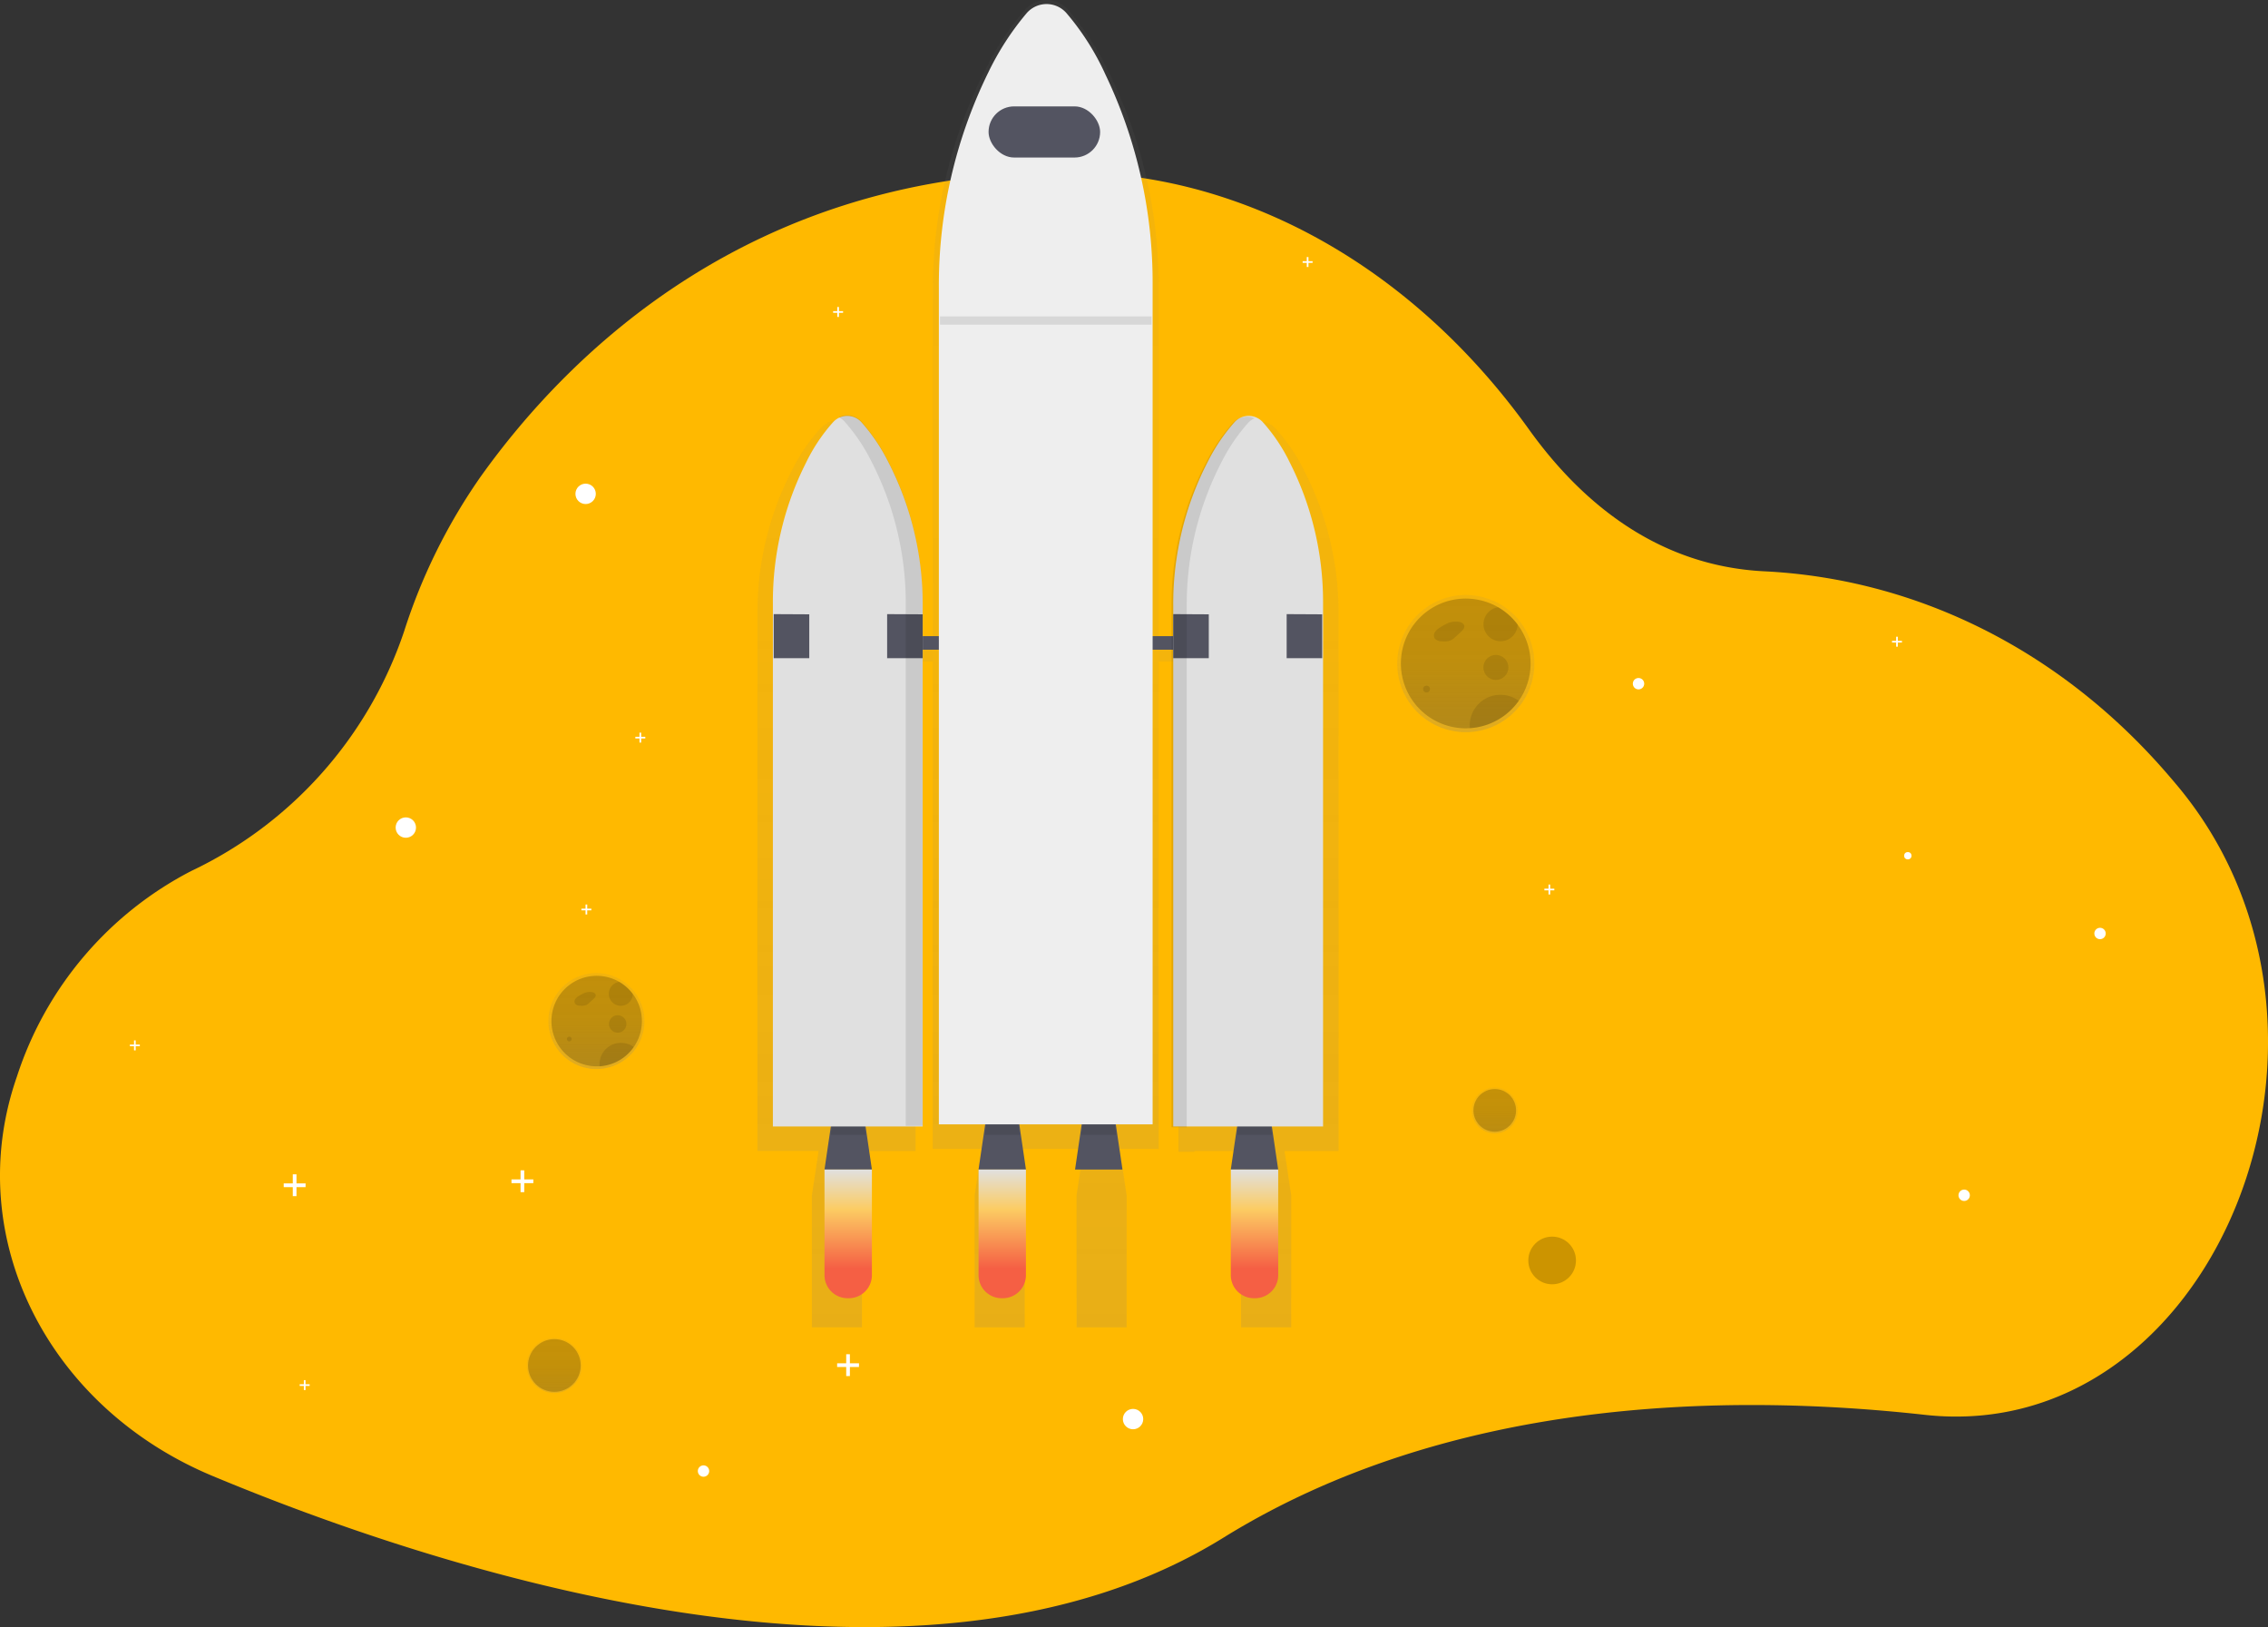 <svg xmlns="http://www.w3.org/2000/svg" xmlns:xlink="http://www.w3.org/1999/xlink" width="211.945" height="152.015" viewBox="0 0 211.945 152.015">
  <rect x="0" y="0" width="211.945" height="152.015" fill="#333333" stroke="none"/>
  <defs>
    <linearGradient id="linear-gradient" x1="0.5" y1="1" x2="0.5" gradientUnits="objectBoundingBox">
      <stop offset="0" stop-color="gray" stop-opacity="0.251"/>
      <stop offset="0.54" stop-color="gray" stop-opacity="0.122"/>
      <stop offset="1" stop-color="gray" stop-opacity="0.102"/>
    </linearGradient>
    <linearGradient id="linear-gradient-2" x1="0.5" y1="1" x2="0.5" y2="0" xlink:href="#linear-gradient"/>
    <linearGradient id="linear-gradient-3" x1="0.5" y1="1" x2="0.5" y2="0" xlink:href="#linear-gradient"/>
    <linearGradient id="linear-gradient-4" x1="0.5" x2="0.5" y2="1" gradientUnits="objectBoundingBox">
      <stop offset="0" stop-color="#e0e0e0"/>
      <stop offset="0.31" stop-color="#fccc63"/>
      <stop offset="0.77" stop-color="#f55f44"/>
    </linearGradient>
    <linearGradient id="linear-gradient-5" x1="0.5" y1="0" x2="0.5" y2="1" xlink:href="#linear-gradient-4"/>
    <linearGradient id="linear-gradient-8" x1="0.5" y1="0.999" x2="0.5" y2="-0.001" xlink:href="#linear-gradient"/>
    <linearGradient id="linear-gradient-9" x1="0.503" y1="1" x2="0.503" y2="0.002" xlink:href="#linear-gradient"/>
  </defs>
  <g id="undraw_Outer_space_drqu" transform="translate(0.018 -0.014)">
    <path id="Path_309" data-name="Path 309" d="M217.418,245.174a26.123,26.123,0,0,1-5.172-.069c-18.879-2.087-44.588-1.494-65.546,11.492-28.984,17.955-74.407,2.584-94.444-5.778C36.947,244.431,29,228.787,33.773,214.1c.067-.207.136-.414.209-.622A33.1,33.1,0,0,1,50.259,194.3a38.286,38.286,0,0,0,19.9-22.4A53.613,53.613,0,0,1,77.3,157.468c8.194-11.48,25.349-28.577,54.851-28.47a47.545,47.545,0,0,1,15.2,2.573c10.778,3.672,20.513,11.139,27.936,21.49,4.737,6.6,11.835,12.739,22,13.239,14.1.7,27.563,7.265,37.66,18.95.291.336.579.674.866,1.016C253.784,207.682,241.3,243.086,217.418,245.174Z" transform="translate(-32.41 -112.909)" fill="#ffb900"/>
    <g id="Group_22" data-name="Group 22" transform="translate(49.211 125.011)" opacity="0.7">
      <circle id="Ellipse_314" data-name="Ellipse 314" cx="2.576" cy="2.576" r="2.576" fill="url(#linear-gradient)"/>
    </g>
    <circle id="Ellipse_315" data-name="Ellipse 315" cx="2.461" cy="2.461" r="2.461" transform="translate(49.327 125.127)" opacity="0.2"/>
    <circle id="Ellipse_316" data-name="Ellipse 316" cx="0.952" cy="0.952" r="0.952" transform="translate(36.954 76.38)" fill="#fff"/>
    <circle id="Ellipse_317" data-name="Ellipse 317" cx="0.952" cy="0.952" r="0.952" transform="translate(104.914 131.644)" fill="#fff"/>
    <circle id="Ellipse_318" data-name="Ellipse 318" cx="0.532" cy="0.532" r="0.532" transform="translate(65.193 136.919)" fill="#fff"/>
    <circle id="Ellipse_319" data-name="Ellipse 319" cx="0.532" cy="0.532" r="0.532" transform="translate(183.002 111.154)" fill="#fff"/>
    <circle id="Ellipse_320" data-name="Ellipse 320" cx="0.532" cy="0.532" r="0.532" transform="translate(152.57 63.358)" fill="#fff"/>
    <circle id="Ellipse_321" data-name="Ellipse 321" cx="0.532" cy="0.532" r="0.532" transform="translate(195.698 86.696)" fill="#fff"/>
    <circle id="Ellipse_322" data-name="Ellipse 322" cx="0.952" cy="0.952" r="0.952" transform="translate(53.757 45.201)" fill="#fff"/>
    <path id="Path_310" data-name="Path 310" d="M144.051,588.517H143.2v-.848h-.345v.848h-.848v.346h.848v.846h.345v-.846h.848Z" transform="translate(-115.511 -477.939)" fill="#fff"/>
    <path id="Path_311" data-name="Path 311" d="M258.051,586.517H257.2v-.848h-.345v.848h-.848v.346h.848v.846h.345v-.846h.848Z" transform="translate(-208.227 -476.312)" fill="#fff"/>
    <path id="Path_312" data-name="Path 312" d="M421.051,678.518H420.2v-.848h-.345v.848h-.848v.346h.848v.846h.345v-.846h.848Z" transform="translate(-340.795 -551.136)" fill="#fff"/>
    <path id="Path_313" data-name="Path 313" d="M652.92,129.026h-.387v-.386h-.157v.386h-.386v.157h.386v.386h.157v-.386h.387Z" transform="translate(-530.276 -104.611)" fill="#fff"/>
    <path id="Path_314" data-name="Path 314" d="M947.92,319.026h-.387v-.386h-.157v.386h-.387v.157h.387v.386h.157v-.386h.387Z" transform="translate(-770.199 -259.138)" fill="#fff"/>
    <path id="Path_315" data-name="Path 315" d="M773.92,443.026h-.386v-.386h-.157v.386h-.386v.157h.386v.387h.157v-.387h.386Z" transform="translate(-628.686 -359.986)" fill="#fff"/>
    <path id="Path_316" data-name="Path 316" d="M65.92,521.026h-.386v-.386h-.157v.386H64.99v.157h.386v.386h.157v-.386h.386Z" transform="translate(-52.871 -423.424)" fill="#fff"/>
    <path id="Path_317" data-name="Path 317" d="M150.92,691.026h-.386v-.386h-.157v.386h-.387v.157h.387v.386h.157v-.386h.386Z" transform="translate(-122.001 -561.684)" fill="#fff"/>
    <path id="Path_318" data-name="Path 318" d="M417.92,154.026h-.386v-.386h-.157v.386h-.387v.157h.387v.386h.157v-.386h.386Z" transform="translate(-339.152 -124.944)" fill="#fff"/>
    <path id="Path_319" data-name="Path 319" d="M291.92,453.026h-.386v-.386h-.157v.386h-.386v.157h.386v.386h.157v-.386h.386Z" transform="translate(-236.676 -368.119)" fill="#fff"/>
    <path id="Path_320" data-name="Path 320" d="M318.92,367.026h-.386v-.387h-.157v.387h-.386v.157h.386v.386h.157v-.386h.386Z" transform="translate(-258.635 -298.176)" fill="#fff"/>
    <g id="Group_23" data-name="Group 23" transform="translate(137.516 101.602)" opacity="0.7">
      <circle id="Ellipse_323" data-name="Ellipse 323" cx="2.151" cy="2.151" r="2.151" fill="url(#linear-gradient-2)"/>
    </g>
    <circle id="Ellipse_324" data-name="Ellipse 324" cx="1.992" cy="1.992" r="1.992" transform="translate(137.675 101.761)" opacity="0.2"/>
    <circle id="Ellipse_325" data-name="Ellipse 325" cx="2.227" cy="2.227" r="2.227" transform="translate(142.803 115.549)" opacity="0.2"/>
    <g id="Group_24" data-name="Group 24" transform="translate(70.766 0.014)" opacity="0.7">
      <path id="Path_321" data-name="Path 321" d="M465.824,100.225a28.9,28.9,0,0,0-3.267-13.443,16.845,16.845,0,0,0-2.681-3.9,1.914,1.914,0,0,0-2.192-.422,1.985,1.985,0,0,0-.767.495,17.232,17.232,0,0,0-2.614,3.758,29.019,29.019,0,0,0-3.43,13.816v2.89h-1.854V69.807a45.016,45.016,0,0,0-4.668-20.151,25.422,25.422,0,0,0-3.826-5.849,2.651,2.651,0,0,0-3.986,0,25.977,25.977,0,0,0-3.734,5.631,45.23,45.23,0,0,0-4.9,20.69V103.4h-1.6v-3.03a29.012,29.012,0,0,0-3.43-13.807,17.627,17.627,0,0,0-2.614-3.758,1.918,1.918,0,0,0-2.241-.407l.067.035a2.009,2.009,0,0,0-.625.437,16.954,16.954,0,0,0-2.679,3.9,28.9,28.9,0,0,0-3.267,13.443v50.223h5.721l-.631,4.128v12.347h4.679V154.57l-.625-4.13H426.3V104.7h1.6v45.544h4.569l-.655,4.328v12.347h4.679V154.57l-.655-4.333H442l-.659,4.333v12.347h4.679V154.57l-.655-4.333h3.648V104.7h1.854v45.811h1.5v-.069h4.97l-.624,4.124v12.347H461.4V154.57l-.625-4.13h5.054Z" transform="translate(-411.519 -42.904)" fill="url(#linear-gradient-3)"/>
    </g>
    <path id="Path_322" data-name="Path 322" d="M417.1,561.819h-4.43l.792-5.379h2.847Z" transform="translate(-335.638 -452.54)" fill="#535461"/>
    <g id="Group_25" data-name="Group 25" transform="translate(77.603 104.533)" opacity="0.1">
      <path id="Path_323" data-name="Path 323" d="M415.73,561.333h3.288l-.22-1.5H415.95Z" transform="translate(-415.73 -559.83)"/>
    </g>
    <path id="Path_324" data-name="Path 324" d="M620.459,561.819H616.03l.79-5.379h2.849Z" transform="translate(-501.03 -452.54)" fill="#535461"/>
    <g id="Group_26" data-name="Group 26" transform="translate(115.569 104.533)" opacity="0.1">
      <path id="Path_325" data-name="Path 325" d="M619.08,561.333h3.29l-.22-1.5H619.3Z" transform="translate(-619.08 -559.83)"/>
    </g>
    <path id="Path_326" data-name="Path 326" d="M494.209,561.819H489.78l.79-5.379h2.849Z" transform="translate(-398.352 -452.54)" fill="#535461"/>
    <g id="Group_27" data-name="Group 27" transform="translate(91.998 104.533)" opacity="0.1">
      <path id="Path_327" data-name="Path 327" d="M492.83,561.333h3.29l-.22-1.5H493.05Z" transform="translate(-492.83 -559.83)"/>
    </g>
    <path id="Path_328" data-name="Path 328" d="M542.509,561.819H538.08l.79-5.379h2.847Z" transform="translate(-437.634 -452.54)" fill="#535461"/>
    <g id="Group_28" data-name="Group 28" transform="translate(101.016 104.533)" opacity="0.1">
      <path id="Path_329" data-name="Path 329" d="M541.13,561.333h3.29l-.222-1.5H541.35Z" transform="translate(-541.13 -559.83)"/>
    </g>
    <rect id="Rectangle_150" data-name="Rectangle 150" width="31.639" height="1.266" transform="translate(81.462 59.448)" fill="#535461"/>
    <path id="Path_330" data-name="Path 330" d="M628,251.605a1.783,1.783,0,0,0-2.644,0,17.015,17.015,0,0,0-2.479,3.659,28.9,28.9,0,0,0-3.247,13.443v48.7h14V268.5a28.793,28.793,0,0,0-3.094-13.1A16.345,16.345,0,0,0,628,251.605Z" transform="translate(-510.008 -212.149)" fill="#e0e0e0"/>
    <path id="Path_331" data-name="Path 331" d="M424.86,251.605a1.783,1.783,0,0,1,2.644,0,17.024,17.024,0,0,1,2.481,3.659,28.918,28.918,0,0,1,3.247,13.443v48.7h-14V268.5a28.794,28.794,0,0,1,3.094-13.1A16.293,16.293,0,0,1,424.86,251.605Z" transform="translate(-347.024 -212.149)" fill="#e0e0e0"/>
    <path id="Path_332" data-name="Path 332" d="M387.25,307.33l3.323.017v4.1H387.25Z" transform="translate(-314.964 -249.939)" fill="#535461"/>
    <path id="Path_333" data-name="Path 333" d="M444.02,307.33l3.323.017v4.1H444.02Z" transform="translate(-361.135 -249.939)" fill="#535461"/>
    <path id="Path_334" data-name="Path 334" d="M587.22,307.33l3.322.017v4.1H587.22Z" transform="translate(-477.599 -249.939)" fill="#535461"/>
    <path id="Path_335" data-name="Path 335" d="M643.99,307.33l3.321.017v4.1H643.99Z" transform="translate(-523.77 -249.939)" fill="#535461"/>
    <g id="Group_29" data-name="Group 29" transform="translate(78.365 38.806)" opacity="0.1">
      <path id="Path_336" data-name="Path 336" d="M456.817,254.924a17.019,17.019,0,0,0-2.481-3.659,1.775,1.775,0,0,0-2.115-.4,1.887,1.887,0,0,1,.534.4,17.016,17.016,0,0,1,2.479,3.659,28.892,28.892,0,0,1,3.247,13.443v48.7h1.583V268.369a28.915,28.915,0,0,0-3.247-13.444Z" transform="translate(-452.22 -250.678)"/>
    </g>
    <g id="Group_30" data-name="Group 30" transform="translate(109.462 38.941)" opacity="0.1">
      <path id="Path_337" data-name="Path 337" d="M623.45,255.645a17.017,17.017,0,0,1,2.48-3.659,1.85,1.85,0,0,1,.612-.437,1.781,1.781,0,0,0-2.035.437,16.948,16.948,0,0,0-2.481,3.659,28.916,28.916,0,0,0-3.247,13.443v48.7H620.2v-48.7A28.9,28.9,0,0,1,623.45,255.645Z" transform="translate(-618.779 -251.399)"/>
    </g>
    <path id="Path_338" data-name="Path 338" d="M447.356,640.164h-.121a2.155,2.155,0,0,1-2.155-2.155V628.14h4.43v9.869A2.155,2.155,0,0,1,447.356,640.164Z" transform="translate(-368.048 -518.861)" fill="url(#linear-gradient-4)"/>
    <path id="Path_339" data-name="Path 339" d="M524.466,640.164h-.123a2.155,2.155,0,0,1-2.153-2.155V628.14h4.428v9.869A2.155,2.155,0,0,1,524.466,640.164Z" transform="translate(-430.762 -518.861)" fill="url(#linear-gradient-5)"/>
    <path id="Path_340" data-name="Path 340" d="M572.764,640.164h-.125a2.155,2.155,0,0,1-2.149-2.155V628.14h4.429v9.869A2.155,2.155,0,0,1,572.764,640.164Z" transform="translate(-470.044 -518.861)" fill="url(#linear-gradient-5)"/>
    <path id="Path_341" data-name="Path 341" d="M650.716,640.164H650.6a2.155,2.155,0,0,1-2.158-2.155V628.14h4.429v9.869A2.155,2.155,0,0,1,650.716,640.164Z" transform="translate(-533.44 -518.861)" fill="url(#linear-gradient-5)"/>
    <path id="Path_342" data-name="Path 342" d="M514.265,45.812a2.465,2.465,0,0,0-3.773,0,26.192,26.192,0,0,0-3.547,5.483,45.09,45.09,0,0,0-4.634,20.149V149.6h19.977V71.13a44.945,44.945,0,0,0-4.414-19.622A24.334,24.334,0,0,0,514.265,45.812Z" transform="translate(-414.593 -44.54)" fill="#eee"/>
    <rect id="Rectangle_151" data-name="Rectangle 151" width="10.425" height="4.778" rx="2.389" transform="translate(92.364 9.953)" fill="#535461"/>
    <g id="Group_31" data-name="Group 31" transform="translate(87.825 29.576)" opacity="0.1">
      <rect id="Rectangle_152" data-name="Rectangle 152" width="19.774" height="0.767"/>
    </g>
    <path id="Path_343" data-name="Path 343" d="M743.269,343.167h0a6.461,6.461,0,0,0-1.908-1.68h0a6.409,6.409,0,1,0-3.206,11.962,3.643,3.643,0,0,0,.405-.015,6.408,6.408,0,0,0,4.711-10.256Z" transform="translate(-601.196 -285.029)" fill="url(#linear-gradient-8)"/>
    <path id="Path_344" data-name="Path 344" d="M745.692,348.492a6.058,6.058,0,0,1-5.675,6.045c-.126,0-.255.013-.384.013a6.06,6.06,0,1,1,3.03-11.307h0a6.087,6.087,0,0,1,1.8,1.6h0A6.031,6.031,0,0,1,745.692,348.492Z" transform="translate(-602.676 -286.493)" opacity="0.2"/>
    <path id="Path_345" data-name="Path 345" d="M751.587,354.039a6.5,6.5,0,0,0-.9.476,1.419,1.419,0,0,0-.484.433.56.56,0,0,0-.011.618.87.87,0,0,0,.681.246,1.745,1.745,0,0,0,.78-.078,1.685,1.685,0,0,0,.456-.33l.521-.472c.187-.164.373-.39.3-.622a.56.56,0,0,0-.442-.3,1.852,1.852,0,0,0-1.307.23" transform="translate(-616.121 -295.885)" opacity="0.1"/>
    <g id="Group_32" data-name="Group 32" transform="translate(132.972 64.071)" opacity="0.1">
      <circle id="Ellipse_326" data-name="Ellipse 326" cx="0.319" cy="0.319" r="0.319"/>
    </g>
    <g id="Group_33" data-name="Group 33" transform="translate(138.604 61.201)" opacity="0.1">
      <circle id="Ellipse_327" data-name="Ellipse 327" cx="1.169" cy="1.169" r="1.169"/>
    </g>
    <g id="Group_34" data-name="Group 34" transform="translate(138.614 56.75)" opacity="0.1">
      <path id="Path_346" data-name="Path 346" d="M778.109,348.388h0a1.594,1.594,0,1,1-1.805-1.6h0A6.083,6.083,0,0,1,778.109,348.388Z" transform="translate(-774.92 -346.79)"/>
    </g>
    <g id="Group_35" data-name="Group 35" transform="translate(137.329 64.921)" opacity="0.1">
      <path id="Path_347" data-name="Path 347" d="M772.622,391.12a6.044,6.044,0,0,1-4.571,2.558c0-.084-.011-.168-.011-.254a2.871,2.871,0,0,1,4.582-2.3Z" transform="translate(-768.04 -390.555)"/>
    </g>
    <path id="Path_348" data-name="Path 348" d="M314.966,531.646h0a4.507,4.507,0,0,0-1.333-1.18h0a4.481,4.481,0,1,0-2.24,8.346c.1,0,.187,0,.284-.009a4.481,4.481,0,0,0,3.286-7.156Z" transform="translate(-255.654 -438.922)" fill="url(#linear-gradient-9)"/>
    <path id="Path_349" data-name="Path 349" d="M316.867,535.446a4.227,4.227,0,0,1-3.959,4.218h-.268a4.227,4.227,0,1,1,2.113-7.888h0a4.233,4.233,0,0,1,1.258,1.12h0A4.2,4.2,0,0,1,316.867,535.446Z" transform="translate(-256.899 -440.028)" opacity="0.2"/>
    <path id="Path_350" data-name="Path 350" d="M320.98,539.346a4.4,4.4,0,0,0-.629.331,1.034,1.034,0,0,0-.338.3.4.4,0,0,0,0,.431.6.6,0,0,0,.474.172,1.215,1.215,0,0,0,.545-.054,1.174,1.174,0,0,0,.319-.232l.362-.329c.127-.116.265-.273.209-.433a.373.373,0,0,0-.308-.209,1.283,1.283,0,0,0-.909.161" transform="translate(-266.28 -446.609)" opacity="0.1"/>
    <g id="Group_36" data-name="Group 36" transform="translate(52.96 96.864)" opacity="0.1">
      <circle id="Ellipse_328" data-name="Ellipse 328" cx="0.222" cy="0.222" r="0.222"/>
    </g>
    <g id="Group_37" data-name="Group 37" transform="translate(56.89 94.862)" opacity="0.1">
      <circle id="Ellipse_329" data-name="Ellipse 329" cx="0.816" cy="0.816" r="0.816"/>
    </g>
    <g id="Group_38" data-name="Group 38" transform="translate(56.875 91.752)" opacity="0.1">
      <path id="Path_351" data-name="Path 351" d="M339.36,535.38h0a1.12,1.12,0,1,1-1.26-1.12h0A4.234,4.234,0,0,1,339.36,535.38Z" transform="translate(-337.12 -534.26)"/>
    </g>
    <g id="Group_39" data-name="Group 39" transform="translate(56.009 97.448)" opacity="0.1">
      <path id="Path_352" data-name="Path 352" d="M335.669,565.173a4.217,4.217,0,0,1-3.189,1.785v-.187a2,2,0,0,1,3.2-1.607Z" transform="translate(-332.48 -564.77)"/>
    </g>
    <path id="Path_353" data-name="Path 353" d="M837.69,539.42l4.07,2.166-3.178,3.555" transform="translate(-681.306 -438.697)" fill="none"/>
    <circle id="Ellipse_330" data-name="Ellipse 330" cx="0.344" cy="0.344" r="0.344" transform="translate(177.924 79.62)" fill="#fff"/>
  </g>
</svg>

